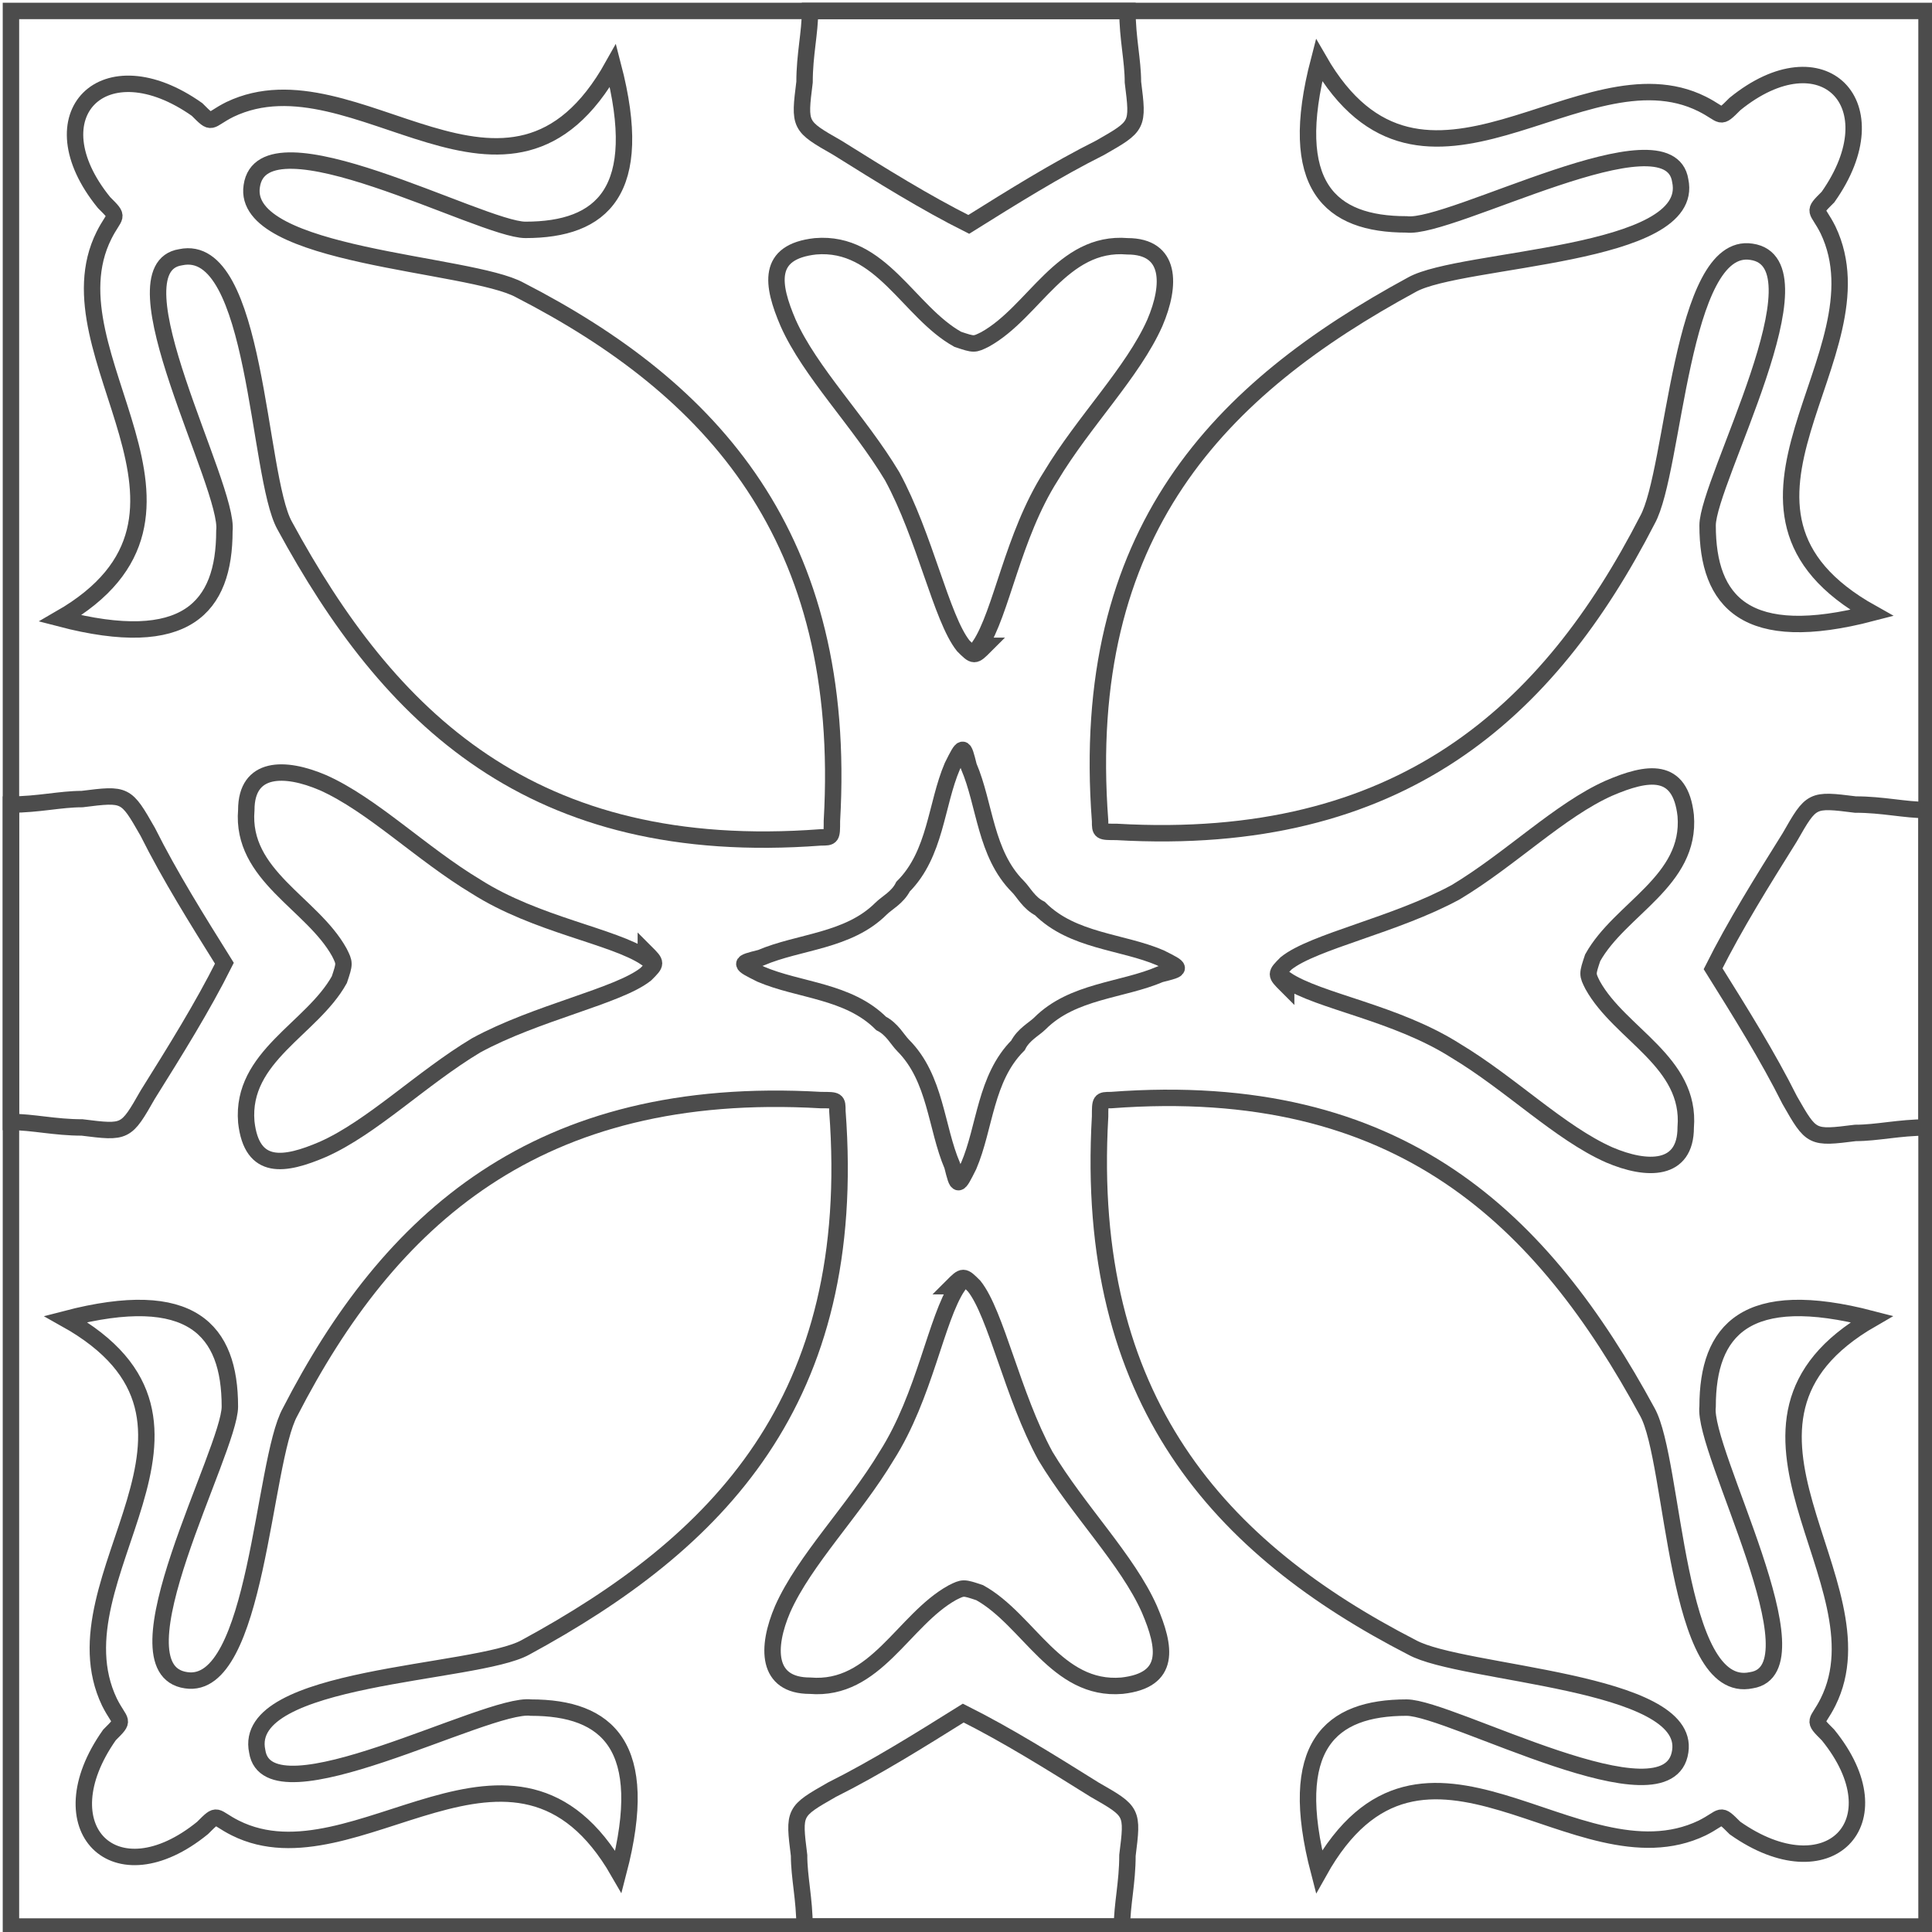<?xml version="1.0" encoding="UTF-8"?>
<!DOCTYPE svg PUBLIC "-//W3C//DTD SVG 1.1//EN" "http://www.w3.org/Graphics/SVG/1.1/DTD/svg11.dtd">
<!-- Creator: CorelDRAW -->
<svg xmlns="http://www.w3.org/2000/svg" xml:space="preserve" width="110px" height="110px" style="shape-rendering:geometricPrecision; text-rendering:geometricPrecision; image-rendering:optimizeQuality; fill-rule:evenodd; clip-rule:evenodd"
viewBox="0 0 0.353 0.353"
 xmlns:xlink="http://www.w3.org/1999/xlink">
 <defs>
  <style type="text/css">
   <![CDATA[
    .str0 {stroke:#4C4C4C;stroke-width:0.003}
    .fil0 {fill:none}
   ]]>
  </style>
 </defs>
 <g id="Plan_x0020_1">
  <g id="_214755336">
   <rect id="_214755192" class="fil0 str0" x="0.002" y="0.002" width="0.35" height="0.35"/>
   <path id="_214755120" class="fil0 str0" d="M0.02 0.317c0.003,-0.003 0.002,-0.002 0,-0.006 -0.011,-0.023 0.026,-0.051 -0.008,-0.07 0.023,-0.006 0.03,0.002 0.03,0.016 0,0.008 -0.022,0.048 -0.008,0.05 0.013,0.002 0.014,-0.04 0.019,-0.049 0.018,-0.035 0.045,-0.06 0.097,-0.057 0.003,0 0.003,-0 0.003,0.002 0.004,0.053 -0.022,0.079 -0.057,0.098 -0.009,0.005 -0.052,0.005 -0.049,0.019 0.002,0.013 0.042,-0.009 0.05,-0.008 0.014,0 0.022,0.007 0.016,0.03 -0.019,-0.033 -0.048,0.003 -0.07,-0.008 -0.004,-0.002 -0.003,-0.003 -0.006,0 -0.016,0.013 -0.029,-0 -0.017,-0.017z"/>
   <path id="_214755048" class="fil0 str0" d="M0.317 0.334c-0.003,-0.003 -0.002,-0.002 -0.006,-0 -0.023,0.011 -0.051,-0.026 -0.07,0.008 -0.006,-0.023 0.002,-0.03 0.016,-0.03 0.008,-0 0.048,0.022 0.05,0.008 0.002,-0.013 -0.04,-0.014 -0.049,-0.019 -0.035,-0.018 -0.06,-0.045 -0.057,-0.097 0,-0.003 -0,-0.003 0.002,-0.003 0.053,-0.004 0.079,0.022 0.098,0.057 0.005,0.009 0.005,0.052 0.019,0.049 0.013,-0.002 -0.009,-0.042 -0.008,-0.05 0,-0.014 0.007,-0.022 0.03,-0.016 -0.033,0.019 0.003,0.048 -0.008,0.07 -0.002,0.004 -0.003,0.003 0,0.006 0.013,0.016 -0,0.029 -0.017,0.017z"/>
   <path id="_214754976" class="fil0 str0" d="M0.334 0.036c-0.003,0.003 -0.002,0.002 -0,0.006 0.011,0.023 -0.026,0.051 0.008,0.07 -0.023,0.006 -0.03,-0.002 -0.03,-0.016 -0,-0.008 0.022,-0.048 0.008,-0.05 -0.013,-0.002 -0.014,0.04 -0.019,0.049 -0.018,0.035 -0.045,0.06 -0.097,0.057 -0.003,-0 -0.003,0 -0.003,-0.002 -0.004,-0.053 0.022,-0.079 0.057,-0.098 0.009,-0.005 0.052,-0.005 0.049,-0.019 -0.002,-0.013 -0.042,0.009 -0.05,0.008 -0.014,-0 -0.022,-0.007 -0.016,-0.03 0.019,0.033 0.048,-0.003 0.07,0.008 0.004,0.002 0.003,0.003 0.006,-0 0.016,-0.013 0.029,0 0.017,0.017z"/>
   <path id="_214754904" class="fil0 str0" d="M0.036 0.02c0.003,0.003 0.002,0.002 0.006,0 0.023,-0.011 0.051,0.026 0.07,-0.008 0.006,0.023 -0.002,0.03 -0.016,0.03 -0.008,0 -0.048,-0.022 -0.05,-0.008 -0.002,0.013 0.04,0.014 0.049,0.019 0.035,0.018 0.06,0.045 0.057,0.097 -0,0.003 0,0.003 -0.002,0.003 -0.053,0.004 -0.079,-0.022 -0.098,-0.057 -0.005,-0.009 -0.005,-0.052 -0.019,-0.049 -0.013,0.002 0.009,0.042 0.008,0.05 -0,0.014 -0.007,0.022 -0.03,0.016 0.033,-0.019 -0.003,-0.048 0.008,-0.07 0.002,-0.004 0.003,-0.003 -0,-0.006 -0.013,-0.016 0,-0.029 0.017,-0.017z"/>
   <path id="_214754832" class="fil0 str0" d="M0.205 0.352c0,-0.004 0.001,-0.008 0.001,-0.013 0.001,-0.008 0.001,-0.008 -0.006,-0.012 -0.008,-0.005 -0.016,-0.01 -0.024,-0.014 -0.008,0.005 -0.016,0.01 -0.024,0.014 -0.007,0.004 -0.007,0.004 -0.006,0.012 0,0.004 0.001,0.008 0.001,0.013l0.057 0z"/>
   <path id="_214754760" class="fil0 str0" d="M0.352 0.148c-0.004,-0 -0.008,-0.001 -0.013,-0.001 -0.008,-0.001 -0.008,-0.001 -0.012,0.006 -0.005,0.008 -0.01,0.016 -0.014,0.024 0.005,0.008 0.01,0.016 0.014,0.024 0.004,0.007 0.004,0.007 0.012,0.006 0.004,-0 0.008,-0.001 0.013,-0.001l0 -0.057z"/>
   <path id="_214754688" class="fil0 str0" d="M0.148 0.002c-0,0.004 -0.001,0.008 -0.001,0.013 -0.001,0.008 -0.001,0.008 0.006,0.012 0.008,0.005 0.016,0.01 0.024,0.014 0.008,-0.005 0.016,-0.01 0.024,-0.014 0.007,-0.004 0.007,-0.004 0.006,-0.012 -0,-0.004 -0.001,-0.008 -0.001,-0.013l-0.057 0z"/>
   <path id="_214754616" class="fil0 str0" d="M0.002 0.205c0.004,0 0.008,0.001 0.013,0.001 0.008,0.001 0.008,0.001 0.012,-0.006 0.005,-0.008 0.01,-0.016 0.014,-0.024 -0.005,-0.008 -0.01,-0.016 -0.014,-0.024 -0.004,-0.007 -0.004,-0.007 -0.012,-0.006 -0.004,0 -0.008,0.001 -0.013,0.001l0 0.057z"/>
   <path id="_214754544" class="fil0 str0" d="M0.175 0.235c-0.004,0.006 -0.006,0.02 -0.013,0.031 -0.006,0.01 -0.015,0.019 -0.019,0.028 -0.003,0.007 -0.003,0.014 0.005,0.014 0.012,0.001 0.017,-0.012 0.026,-0.017 0.002,-0.001 0.002,-0.001 0.005,0 0.009,0.005 0.014,0.018 0.026,0.017 0.009,-0.001 0.008,-0.007 0.005,-0.014 -0.004,-0.009 -0.013,-0.018 -0.019,-0.028 -0.006,-0.011 -0.009,-0.026 -0.013,-0.031 -0.002,-0.002 -0.002,-0.002 -0.004,0z"/>
   <path id="_214754472" class="fil0 str0" d="M0.235 0.179c0.006,0.004 0.02,0.006 0.031,0.013 0.01,0.006 0.019,0.015 0.028,0.019 0.007,0.003 0.014,0.003 0.014,-0.005 0.001,-0.012 -0.012,-0.017 -0.017,-0.026 -0.001,-0.002 -0.001,-0.002 0,-0.005 0.005,-0.009 0.018,-0.014 0.017,-0.026 -0.001,-0.009 -0.007,-0.008 -0.014,-0.005 -0.009,0.004 -0.018,0.013 -0.028,0.019 -0.011,0.006 -0.026,0.009 -0.031,0.013 -0.002,0.002 -0.002,0.002 0,0.004z"/>
   <path id="_214754400" class="fil0 str0" d="M0.179 0.118c0.004,-0.006 0.006,-0.02 0.013,-0.031 0.006,-0.01 0.015,-0.019 0.019,-0.028 0.003,-0.007 0.003,-0.014 -0.005,-0.014 -0.012,-0.001 -0.017,0.012 -0.026,0.017 -0.002,0.001 -0.002,0.001 -0.005,0 -0.009,-0.005 -0.014,-0.018 -0.026,-0.017 -0.009,0.001 -0.008,0.007 -0.005,0.014 0.004,0.009 0.013,0.018 0.019,0.028 0.006,0.011 0.009,0.026 0.013,0.031 0.002,0.002 0.002,0.002 0.004,0z"/>
   <path id="_214754328" class="fil0 str0" d="M0.118 0.175c-0.006,-0.004 -0.02,-0.006 -0.031,-0.013 -0.01,-0.006 -0.019,-0.015 -0.028,-0.019 -0.007,-0.003 -0.014,-0.003 -0.014,0.005 -0.001,0.012 0.012,0.017 0.017,0.026 0.001,0.002 0.001,0.002 0,0.005 -0.005,0.009 -0.018,0.014 -0.017,0.026 0.001,0.009 0.007,0.008 0.014,0.005 0.009,-0.004 0.018,-0.013 0.028,-0.019 0.011,-0.006 0.026,-0.009 0.031,-0.013 0.002,-0.002 0.002,-0.002 0,-0.004z"/>
   <path id="_214754256" class="fil0 str0" d="M0.139 0.178c0.007,0.003 0.016,0.003 0.022,0.009 0.002,0.001 0.003,0.003 0.004,0.004 0.006,0.006 0.006,0.015 0.009,0.022 0.001,0.004 0.001,0.004 0.003,0 0.003,-0.007 0.003,-0.016 0.009,-0.022 0.001,-0.002 0.003,-0.003 0.004,-0.004 0.006,-0.006 0.015,-0.006 0.022,-0.009 0.004,-0.001 0.004,-0.001 0,-0.003 -0.007,-0.003 -0.016,-0.003 -0.022,-0.009 -0.002,-0.001 -0.003,-0.003 -0.004,-0.004 -0.006,-0.006 -0.006,-0.015 -0.009,-0.022 -0.001,-0.004 -0.001,-0.004 -0.003,0 -0.003,0.007 -0.003,0.016 -0.009,0.022 -0.001,0.002 -0.003,0.003 -0.004,0.004 -0.006,0.006 -0.015,0.006 -0.022,0.009 -0.004,0.001 -0.004,0.001 0,0.003z"/>
  </g>
 </g>
</svg>
